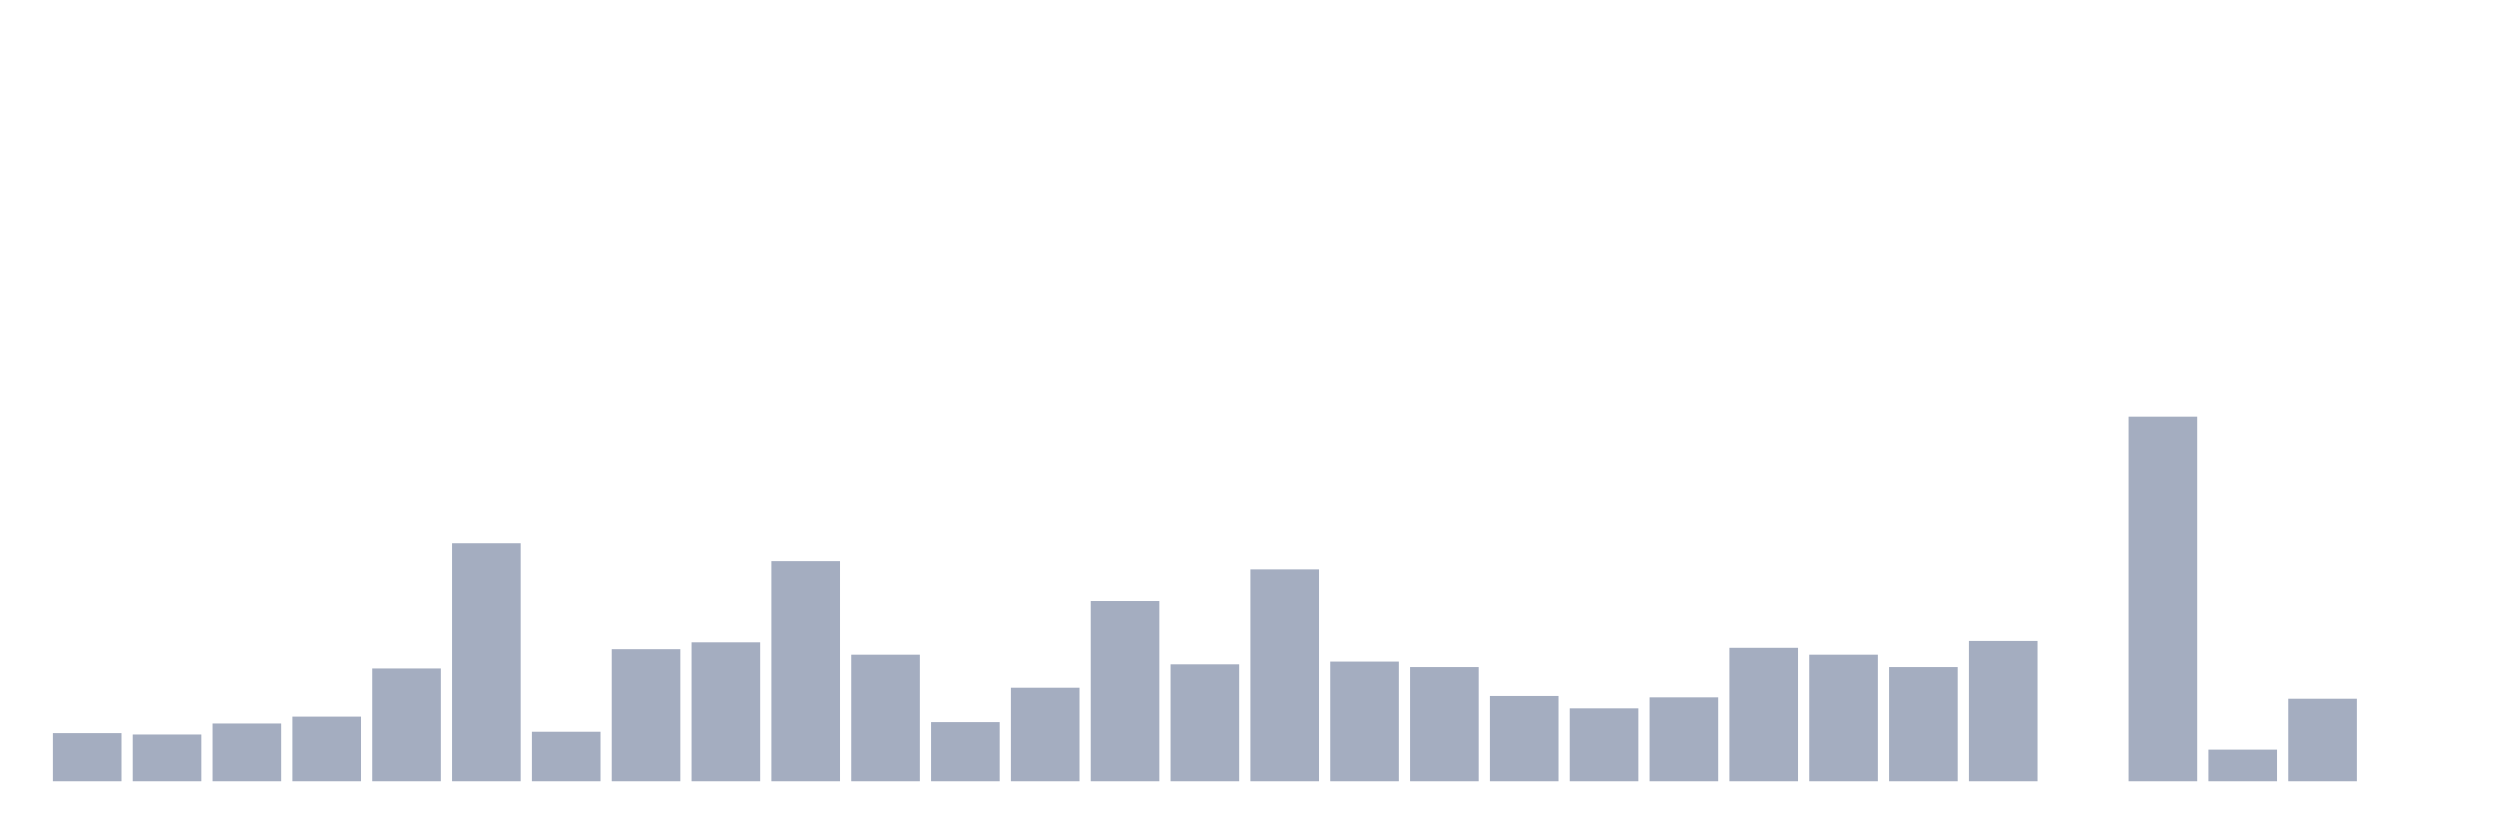 <svg xmlns="http://www.w3.org/2000/svg" viewBox="0 0 480 160"><g transform="translate(10,10)"><rect class="bar" x="0.153" width="13.175" y="130.755" height="9.245" fill="rgb(164,173,192)"></rect><rect class="bar" x="15.482" width="13.175" y="131.019" height="8.981" fill="rgb(164,173,192)"></rect><rect class="bar" x="30.81" width="13.175" y="128.906" height="11.094" fill="rgb(164,173,192)"></rect><rect class="bar" x="46.138" width="13.175" y="127.585" height="12.415" fill="rgb(164,173,192)"></rect><rect class="bar" x="61.466" width="13.175" y="118.34" height="21.66" fill="rgb(164,173,192)"></rect><rect class="bar" x="76.794" width="13.175" y="94.302" height="45.698" fill="rgb(164,173,192)"></rect><rect class="bar" x="92.123" width="13.175" y="130.491" height="9.509" fill="rgb(164,173,192)"></rect><rect class="bar" x="107.451" width="13.175" y="114.642" height="25.358" fill="rgb(164,173,192)"></rect><rect class="bar" x="122.779" width="13.175" y="113.321" height="26.679" fill="rgb(164,173,192)"></rect><rect class="bar" x="138.107" width="13.175" y="97.736" height="42.264" fill="rgb(164,173,192)"></rect><rect class="bar" x="153.436" width="13.175" y="115.698" height="24.302" fill="rgb(164,173,192)"></rect><rect class="bar" x="168.764" width="13.175" y="128.642" height="11.358" fill="rgb(164,173,192)"></rect><rect class="bar" x="184.092" width="13.175" y="122.038" height="17.962" fill="rgb(164,173,192)"></rect><rect class="bar" x="199.42" width="13.175" y="105.396" height="34.604" fill="rgb(164,173,192)"></rect><rect class="bar" x="214.748" width="13.175" y="117.547" height="22.453" fill="rgb(164,173,192)"></rect><rect class="bar" x="230.077" width="13.175" y="99.321" height="40.679" fill="rgb(164,173,192)"></rect><rect class="bar" x="245.405" width="13.175" y="117.019" height="22.981" fill="rgb(164,173,192)"></rect><rect class="bar" x="260.733" width="13.175" y="118.075" height="21.925" fill="rgb(164,173,192)"></rect><rect class="bar" x="276.061" width="13.175" y="123.623" height="16.377" fill="rgb(164,173,192)"></rect><rect class="bar" x="291.39" width="13.175" y="126" height="14" fill="rgb(164,173,192)"></rect><rect class="bar" x="306.718" width="13.175" y="123.887" height="16.113" fill="rgb(164,173,192)"></rect><rect class="bar" x="322.046" width="13.175" y="114.377" height="25.623" fill="rgb(164,173,192)"></rect><rect class="bar" x="337.374" width="13.175" y="115.698" height="24.302" fill="rgb(164,173,192)"></rect><rect class="bar" x="352.702" width="13.175" y="118.075" height="21.925" fill="rgb(164,173,192)"></rect><rect class="bar" x="368.031" width="13.175" y="113.057" height="26.943" fill="rgb(164,173,192)"></rect><rect class="bar" x="383.359" width="13.175" y="140" height="0" fill="rgb(164,173,192)"></rect><rect class="bar" x="398.687" width="13.175" y="70" height="70" fill="rgb(164,173,192)"></rect><rect class="bar" x="414.015" width="13.175" y="133.925" height="6.075" fill="rgb(164,173,192)"></rect><rect class="bar" x="429.344" width="13.175" y="124.151" height="15.849" fill="rgb(164,173,192)"></rect><rect class="bar" x="444.672" width="13.175" y="140" height="0" fill="rgb(164,173,192)"></rect></g></svg>